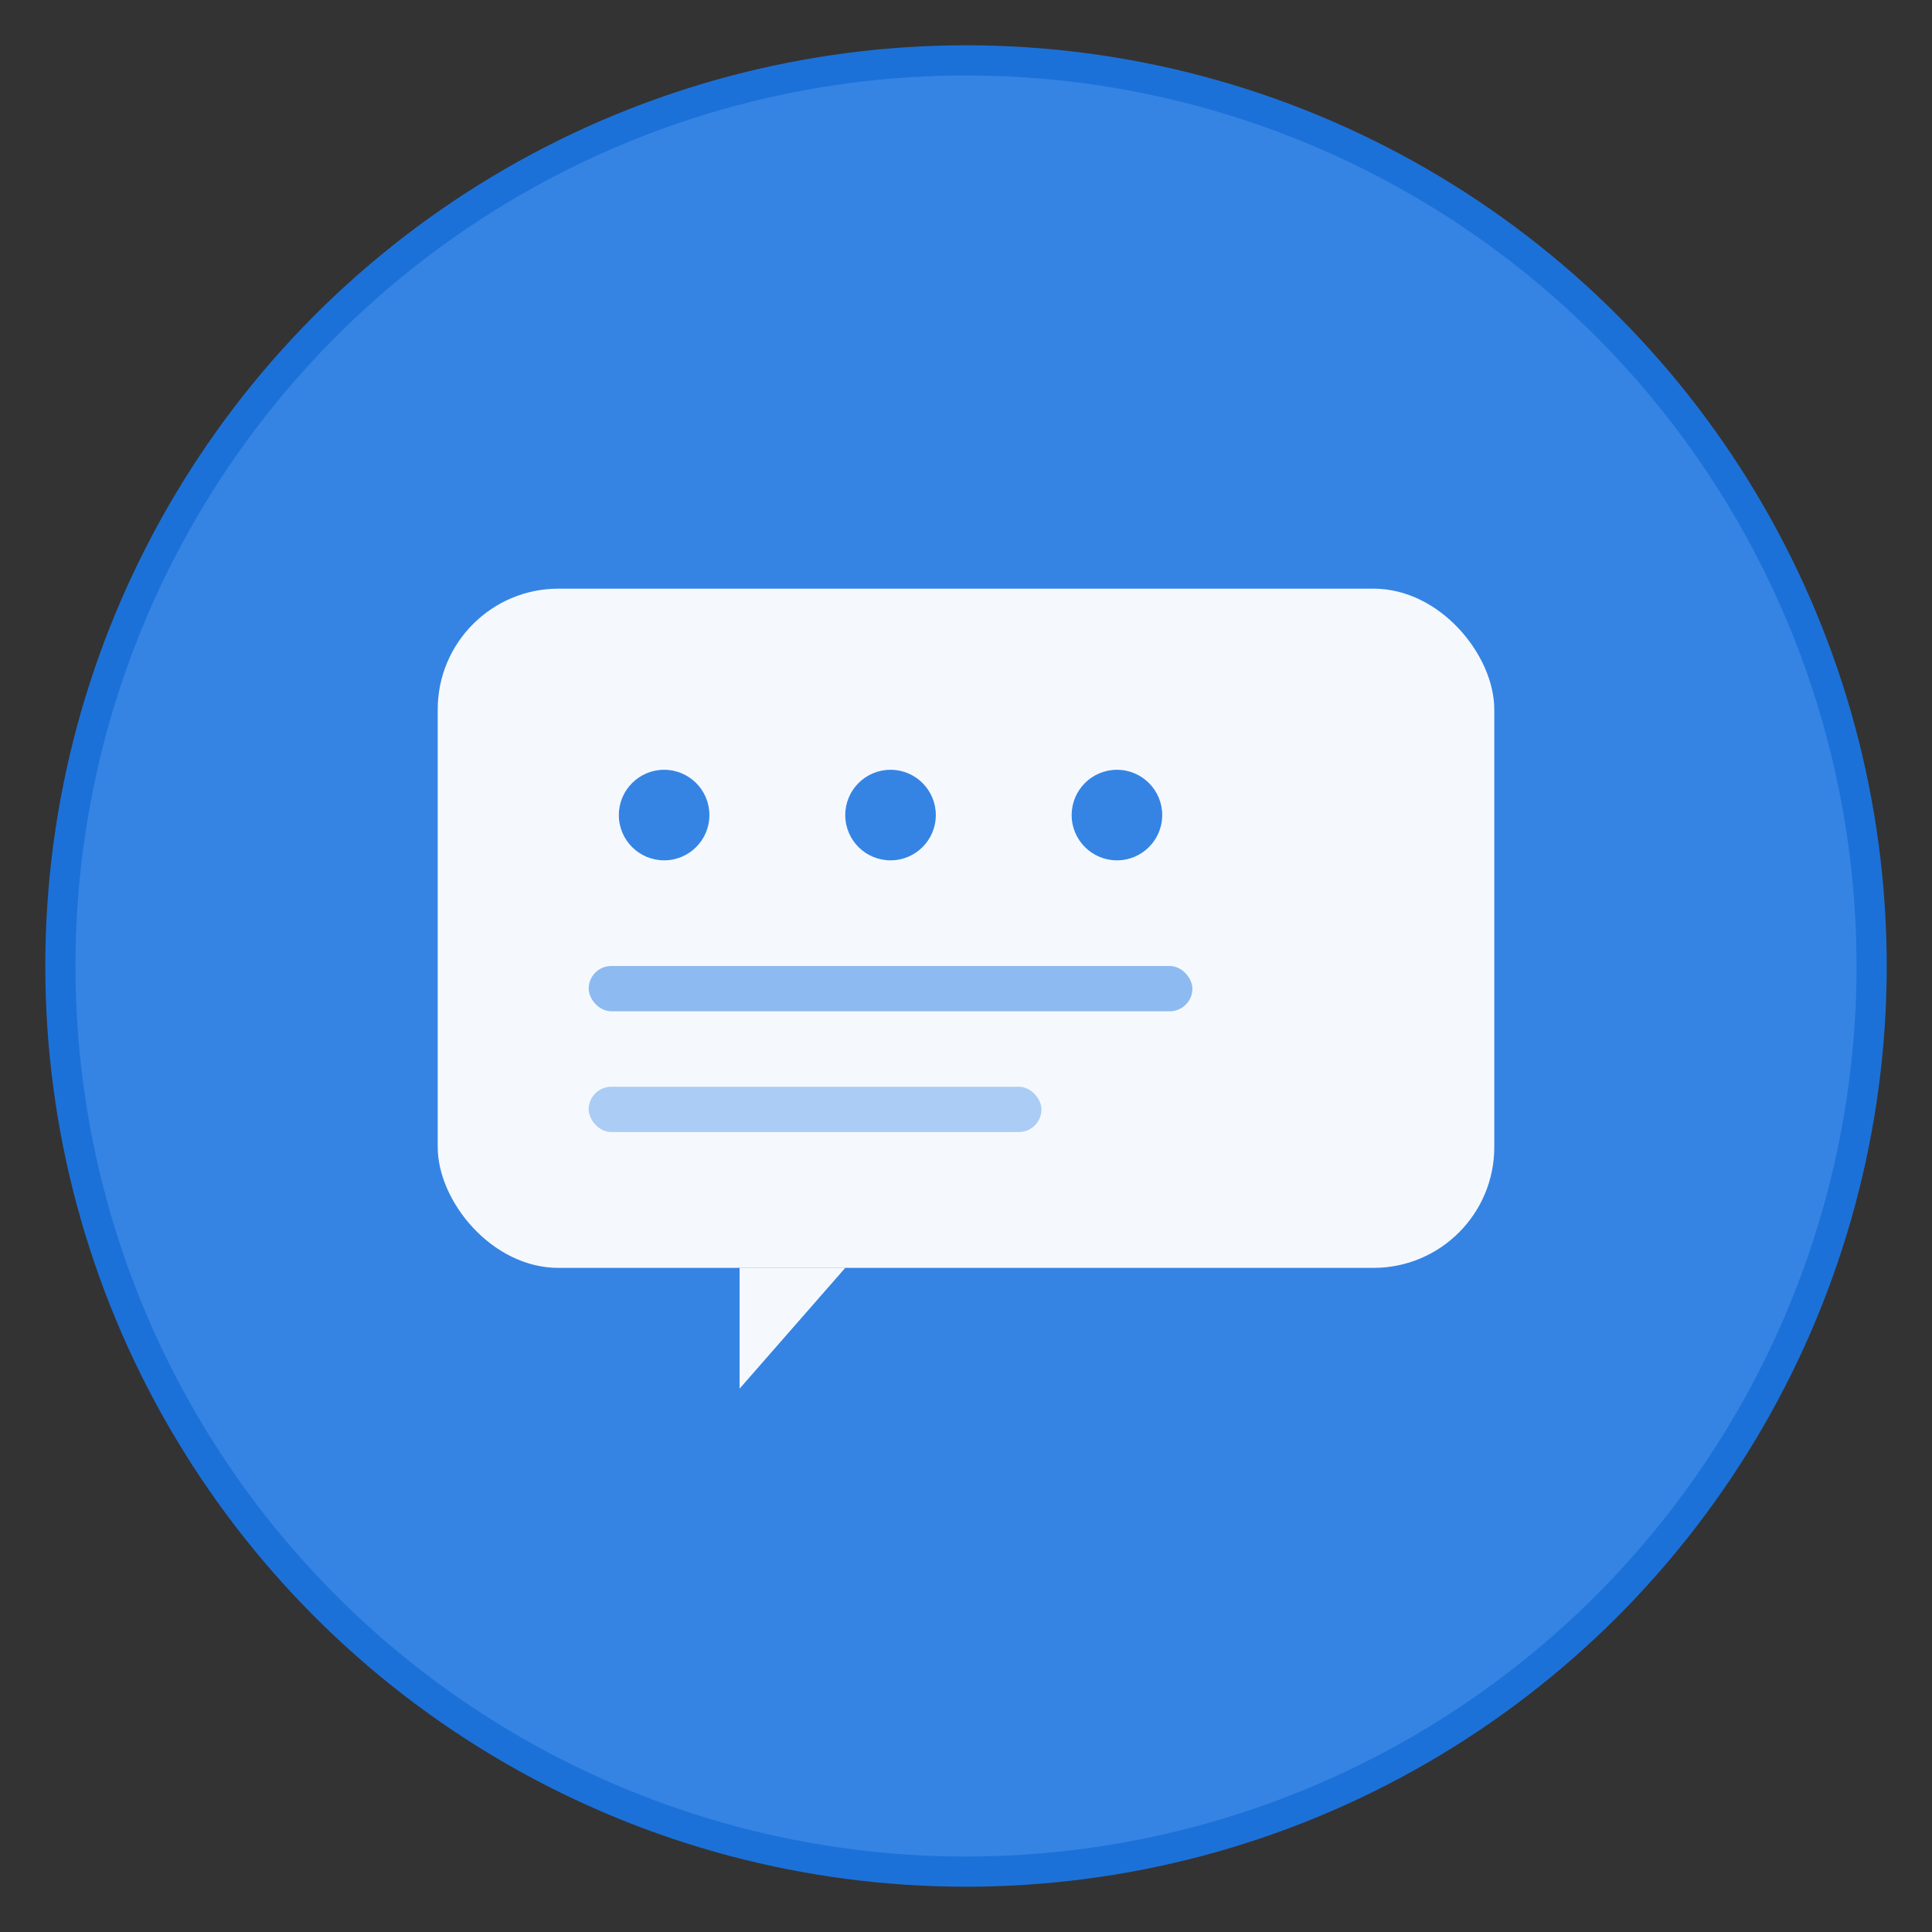 <svg xmlns="http://www.w3.org/2000/svg" viewBox="0 0 128 128" width="128" height="128">
  <rect x="0" y="0" width="128" height="128" fill="#333333" stroke="none"/>
  <circle cx="64" cy="64" r="60" fill="#3584e4" stroke="#1c71d8" stroke-width="2"/>
  <g transform="translate(64, 64)">
    <rect x="-35" y="-25" width="70" height="45" rx="8" fill="white" opacity="0.95"/>
    <path d="M -15 20 L -15 28 L -8 20 Z" fill="white" opacity="0.95"/>
    <circle cx="-20" cy="-10" r="3" fill="#3584e4"/>
    <circle cx="-5" cy="-10" r="3" fill="#3584e4"/>
    <circle cx="10" cy="-10" r="3" fill="#3584e4"/>
    <rect x="-25" y="0" width="40" height="3" rx="1.5" fill="#62a0ea" opacity="0.7"/>
    <rect x="-25" y="8" width="30" height="3" rx="1.5" fill="#62a0ea" opacity="0.5"/>
  </g>
</svg>
